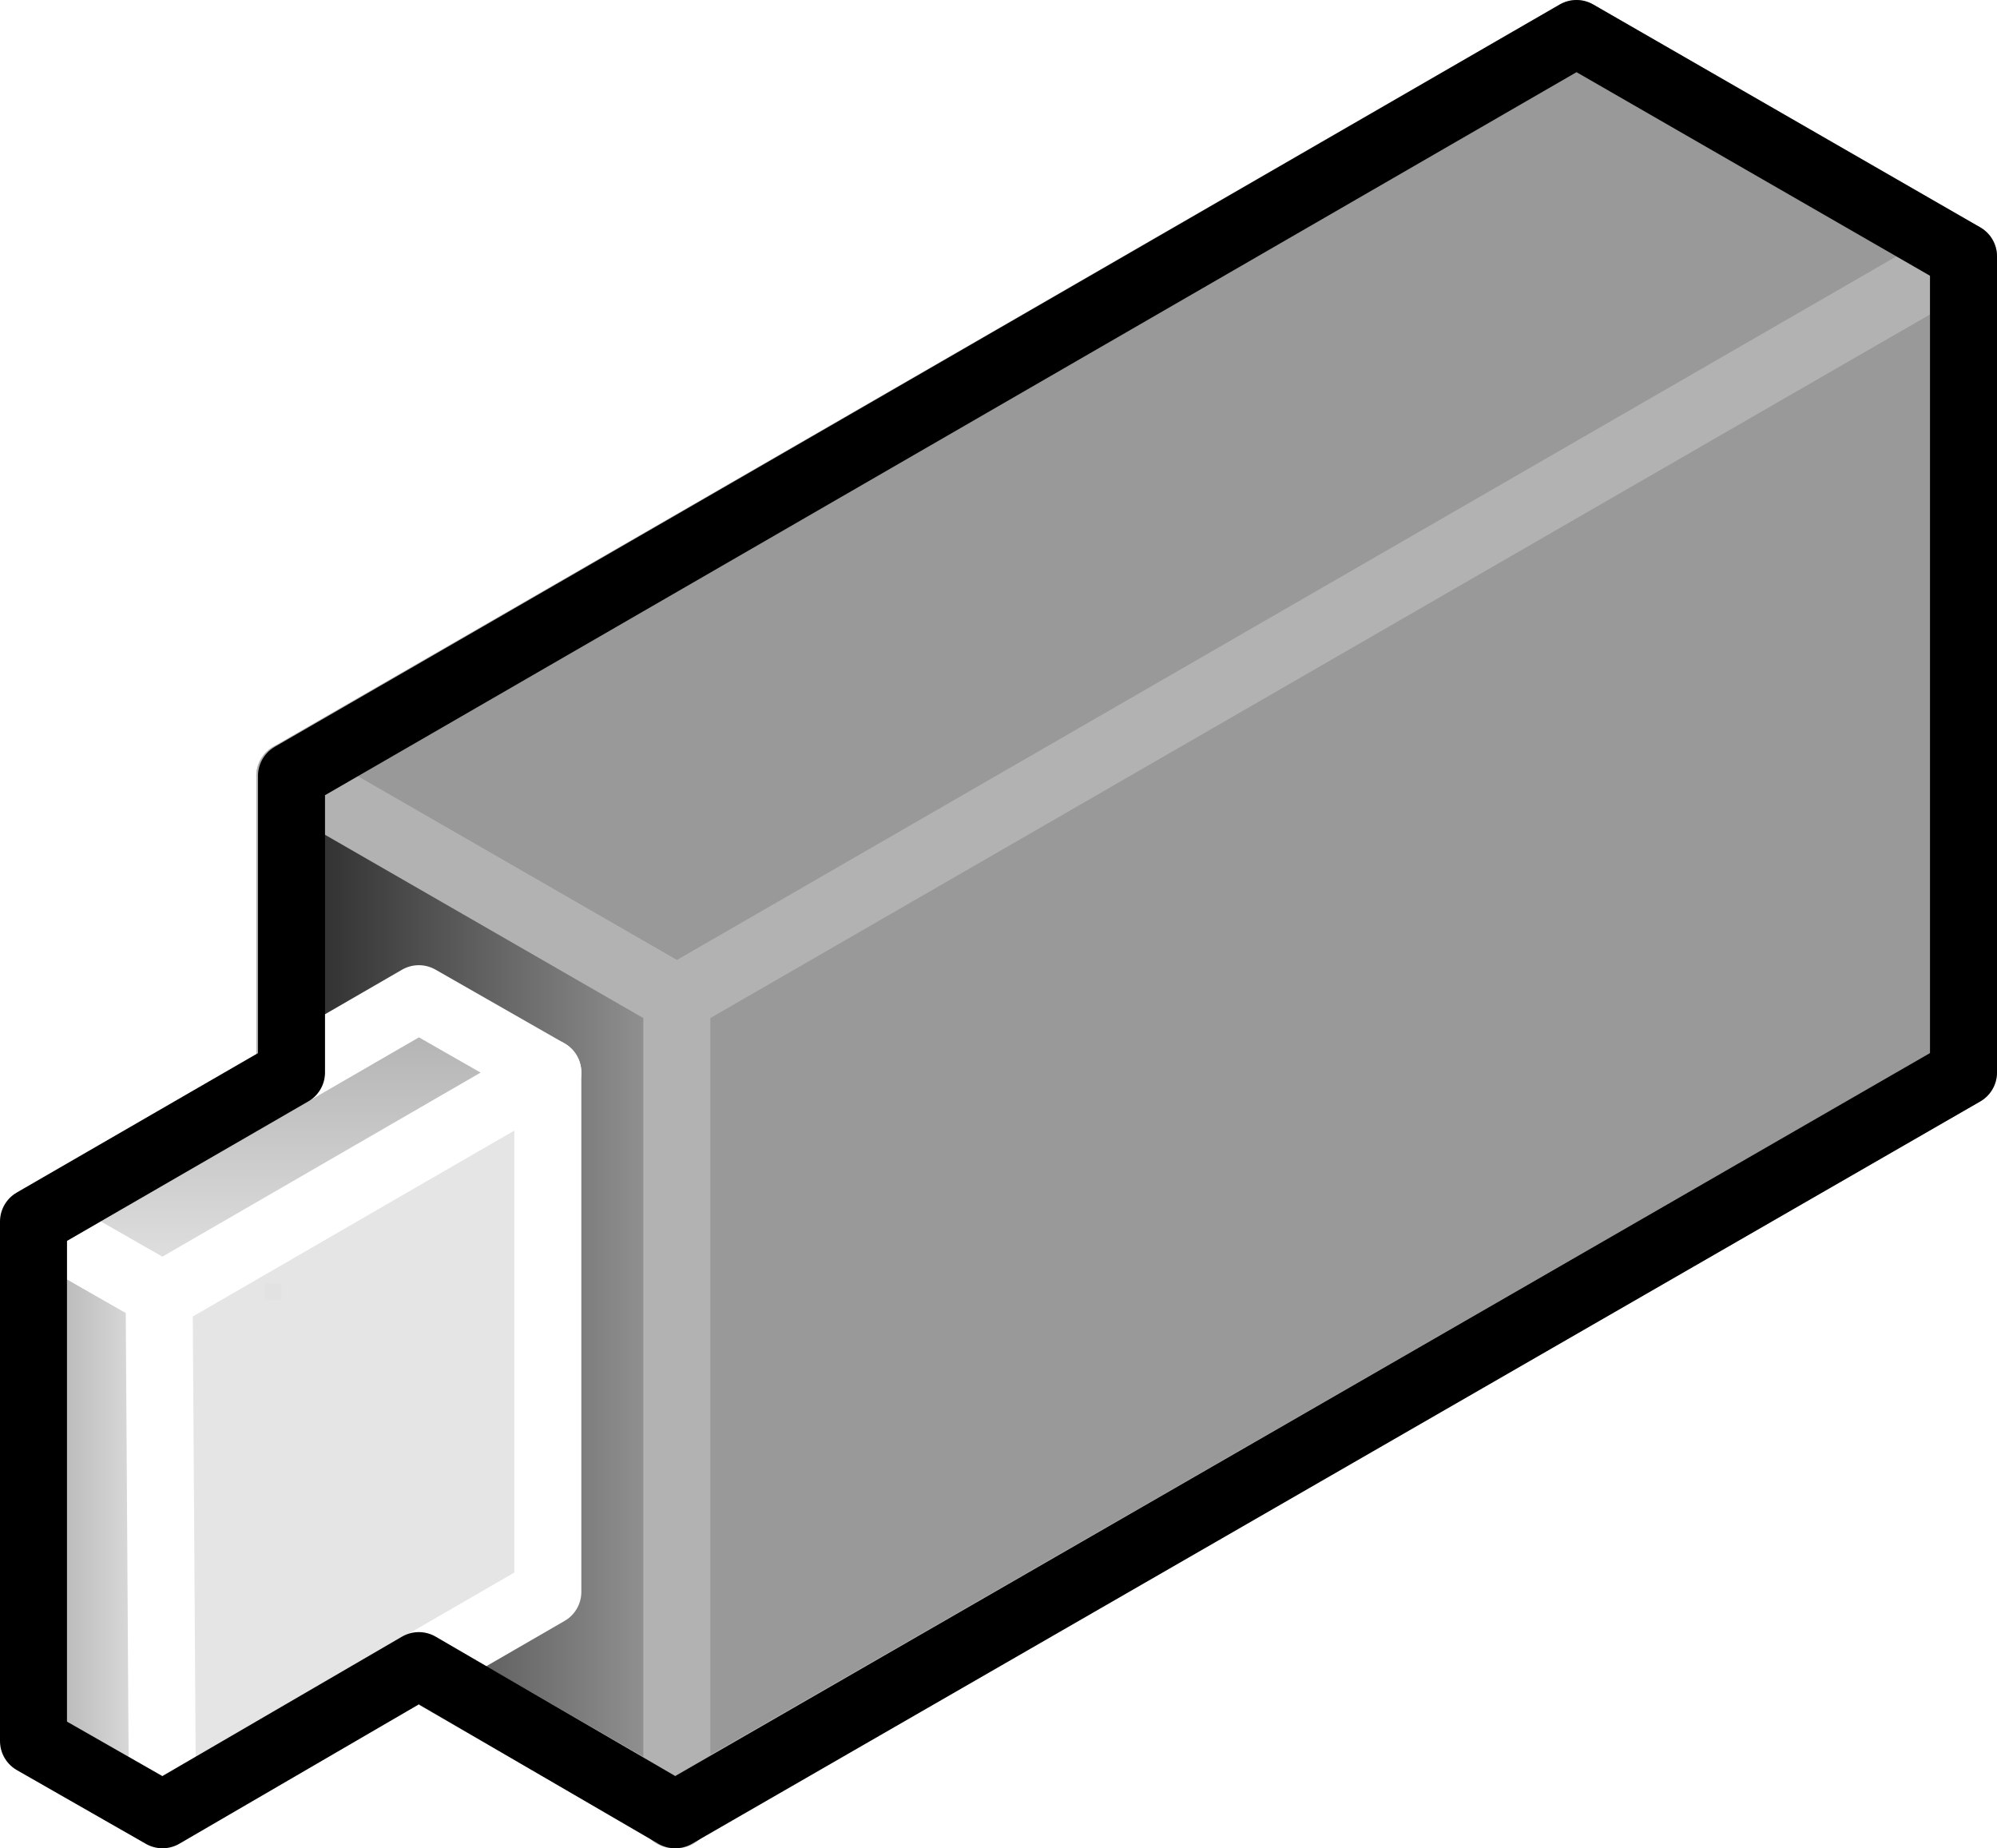 <?xml version="1.0" encoding="UTF-8"?>

<svg version="1.2" baseProfile="tiny" width="11.92mm" height="11.03mm" viewBox="8891 4778 1192 1103" preserveAspectRatio="xMidYMid" fill-rule="evenodd" stroke-width="28.222" stroke-linejoin="round" xmlns="http://www.w3.org/2000/svg" xmlns:xlink="http://www.w3.org/1999/xlink" xml:space="preserve">
 <g visibility="visible" id="Slide_1">
  <g id="DrawingGroup_1">
   <g>
    <path fill="rgb(51,51,51)" stroke="none" d="M 9977,5467 L 9635,5664 9292,5664 9291,5374 9977,4980 9977,5467 Z"/>
    <path fill="rgb(53,53,53)" stroke="none" d="M 9635,5664 L 9293,5861 9292,5664 9635,5664 Z M 9977,4980 L 10063,4931 10063,5418 9977,5467 9977,4980 Z M 9967,5473 L 9653,5654 9292,5654 9291,5374 9967,4986 9967,5473 Z"/>
    <path fill="rgb(55,55,55)" stroke="none" d="M 9653,5654 L 9293,5861 9292,5654 9653,5654 Z M 9967,4986 L 10063,4931 10063,5418 9967,5473 9967,4986 Z M 9957,5479 L 9670,5644 9292,5644 9291,5374 9957,4992 9957,5479 Z"/>
    <path fill="rgb(57,57,57)" stroke="none" d="M 9670,5644 L 9293,5861 9292,5644 9670,5644 Z M 9957,4992 L 10063,4931 10063,5418 9957,5479 9957,4992 Z M 9947,5485 L 9688,5634 9292,5634 9291,5374 9947,4998 9947,5485 Z"/>
    <path fill="rgb(59,59,59)" stroke="none" d="M 9688,5634 L 9293,5861 9292,5634 9688,5634 Z M 9947,4998 L 10063,4931 10063,5418 9947,5485 9947,4998 Z M 9937,5490 L 9705,5624 9292,5624 9291,5374 9937,5003 9937,5490 Z"/>
    <path fill="rgb(62,62,62)" stroke="none" d="M 9705,5624 L 9293,5861 9292,5624 9705,5624 Z M 9937,5003 L 10063,4931 10063,5418 9937,5490 9937,5003 Z M 9927,5496 L 9722,5614 9292,5614 9291,5374 9927,5009 9927,5496 Z"/>
    <path fill="rgb(64,64,64)" stroke="none" d="M 9722,5614 L 9293,5861 9292,5614 9722,5614 Z M 9927,5009 L 10063,4931 10063,5418 9927,5496 9927,5009 Z M 9917,5502 L 9740,5604 9292,5604 9291,5374 9917,5015 9917,5502 Z"/>
    <path fill="rgb(66,66,66)" stroke="none" d="M 9740,5604 L 9293,5861 9292,5604 9740,5604 Z M 9917,5015 L 10063,4931 10063,5418 9917,5502 9917,5015 Z M 9906,5508 L 9759,5593 9292,5593 9291,5374 9906,5021 9906,5508 Z"/>
    <path fill="rgb(68,68,68)" stroke="none" d="M 9759,5593 L 9293,5861 9292,5593 9759,5593 Z M 9906,5021 L 10063,4931 10063,5418 9906,5508 9906,5021 Z M 9896,5514 L 9776,5583 9292,5583 9291,5374 9896,5027 9896,5514 Z"/>
    <path fill="rgb(70,70,70)" stroke="none" d="M 9776,5583 L 9293,5861 9292,5583 9776,5583 Z M 9896,5027 L 10063,4931 10063,5418 9896,5514 9896,5027 Z M 9886,5520 L 9794,5573 9292,5573 9291,5374 9886,5033 9886,5520 Z"/>
    <path fill="rgb(73,73,73)" stroke="none" d="M 9794,5573 L 9293,5861 9292,5573 9794,5573 Z M 9886,5033 L 10063,4931 10063,5418 9886,5520 9886,5033 Z M 9876,5526 L 9811,5563 9292,5563 9291,5374 9876,5038 9876,5526 Z"/>
    <path fill="rgb(75,75,75)" stroke="none" d="M 9811,5563 L 9293,5861 9292,5563 9811,5563 Z M 9876,5038 L 10063,4931 10063,5418 9876,5526 9876,5038 Z M 9866,5531 L 9828,5553 9292,5553 9291,5374 9866,5044 9866,5531 Z"/>
    <path fill="rgb(77,77,77)" stroke="none" d="M 9828,5553 L 9293,5861 9292,5553 9828,5553 Z M 9866,5044 L 10063,4931 10063,5418 9866,5531 9866,5044 Z M 9856,5537 L 9846,5543 9292,5543 9291,5374 9856,5050 9856,5537 Z"/>
    <path fill="rgb(79,79,79)" stroke="none" d="M 9846,5543 L 9293,5861 9292,5543 9846,5543 Z M 9856,5050 L 10063,4931 10063,5418 9856,5537 9856,5050 Z M 9846,5533 L 9292,5533 9291,5374 9846,5056 9846,5533 Z"/>
    <path fill="rgb(82,82,82)" stroke="none" d="M 9846,5533 L 9846,5056 10063,4931 10063,5418 9293,5861 9292,5533 9846,5533 Z M 9835,5522 L 9292,5522 9291,5374 9835,5062 9835,5522 Z"/>
    <path fill="rgb(84,84,84)" stroke="none" d="M 9835,5522 L 9835,5062 10063,4931 10063,5418 9293,5861 9292,5522 9835,5522 Z M 9825,5512 L 9292,5512 9291,5374 9825,5068 9825,5512 Z"/>
    <path fill="rgb(86,86,86)" stroke="none" d="M 9825,5512 L 9825,5068 10063,4931 10063,5418 9293,5861 9292,5512 9825,5512 Z M 9815,5502 L 9292,5502 9291,5374 9815,5073 9815,5502 Z"/>
    <path fill="rgb(88,88,88)" stroke="none" d="M 9815,5502 L 9815,5073 10063,4931 10063,5418 9293,5861 9292,5502 9815,5502 Z M 9805,5492 L 9291,5492 9291,5374 9805,5079 9805,5492 Z"/>
    <path fill="rgb(90,90,90)" stroke="none" d="M 9805,5492 L 9805,5079 10063,4931 10063,5418 9293,5861 9291,5492 9805,5492 Z M 9795,5482 L 9291,5482 9291,5374 9795,5085 9795,5482 Z"/>
    <path fill="rgb(93,93,93)" stroke="none" d="M 9795,5482 L 9795,5085 10063,4931 10063,5418 9293,5861 9291,5482 9795,5482 Z M 9785,5472 L 9291,5472 9291,5374 9785,5091 9785,5472 Z"/>
    <path fill="rgb(95,95,95)" stroke="none" d="M 9785,5472 L 9785,5091 10063,4931 10063,5418 9293,5861 9291,5472 9785,5472 Z M 9775,5462 L 9291,5462 9291,5374 9775,5096 9775,5462 Z"/>
    <path fill="rgb(97,97,97)" stroke="none" d="M 9775,5462 L 9775,5096 10063,4931 10063,5418 9293,5861 9291,5462 9775,5462 Z M 9764,5451 L 9291,5451 9291,5374 9764,5103 9764,5451 Z"/>
    <path fill="rgb(99,99,99)" stroke="none" d="M 9764,5451 L 9764,5103 10063,4931 10063,5418 9293,5861 9291,5451 9764,5451 Z M 9754,5441 L 9291,5441 9291,5374 9754,5108 9754,5441 Z"/>
    <path fill="rgb(102,102,102)" stroke="none" d="M 9754,5441 L 9754,5108 10063,4931 10063,5418 9293,5861 9291,5441 9754,5441 Z M 9744,5431 L 9299,5431 9299,5369 9744,5114 9744,5431 Z"/>
    <path fill="rgb(104,104,104)" stroke="none" d="M 9299,5431 L 9744,5431 9744,5114 10063,4931 10063,5418 9293,5861 9291,5374 9299,5369 9299,5431 Z M 9734,5421 L 9309,5421 9309,5364 9734,5120 9734,5421 Z"/>
    <path fill="rgb(106,106,106)" stroke="none" d="M 9309,5421 L 9734,5421 9734,5120 10063,4931 10063,5418 9293,5861 9291,5374 9309,5364 9309,5421 Z M 9724,5411 L 9319,5411 9319,5358 9724,5126 9724,5411 Z"/>
    <path fill="rgb(108,108,108)" stroke="none" d="M 9319,5411 L 9724,5411 9724,5126 10063,4931 10063,5418 9293,5861 9291,5374 9319,5358 9319,5411 Z M 9714,5401 L 9329,5401 9329,5352 9714,5131 9714,5401 Z"/>
    <path fill="rgb(110,110,110)" stroke="none" d="M 9329,5401 L 9714,5401 9714,5131 10063,4931 10063,5418 9293,5861 9291,5374 9329,5352 9329,5401 Z M 9704,5391 L 9339,5391 9339,5346 9704,5137 9704,5391 Z"/>
    <path fill="rgb(113,113,113)" stroke="none" d="M 9339,5391 L 9704,5391 9704,5137 10063,4931 10063,5418 9293,5861 9291,5374 9339,5346 9339,5391 Z M 9693,5380 L 9350,5380 9350,5340 9693,5143 9693,5380 Z"/>
    <path fill="rgb(115,115,115)" stroke="none" d="M 9350,5380 L 9693,5380 9693,5143 10063,4931 10063,5418 9293,5861 9291,5374 9350,5340 9350,5380 Z M 9683,5370 L 9360,5370 9360,5334 9683,5149 9683,5370 Z"/>
    <path fill="rgb(117,117,117)" stroke="none" d="M 9360,5370 L 9683,5370 9683,5149 10063,4931 10063,5418 9293,5861 9291,5374 9360,5334 9360,5370 Z M 9673,5360 L 9370,5360 9370,5329 9673,5155 9673,5360 Z"/>
    <path fill="rgb(119,119,119)" stroke="none" d="M 9370,5360 L 9673,5360 9673,5155 10063,4931 10063,5418 9293,5861 9291,5374 9370,5329 9370,5360 Z M 9663,5350 L 9380,5350 9380,5323 9663,5161 9663,5350 Z"/>
    <path fill="rgb(121,121,121)" stroke="none" d="M 9380,5350 L 9663,5350 9663,5161 10063,4931 10063,5418 9293,5861 9291,5374 9380,5323 9380,5350 Z M 9653,5340 L 9390,5340 9390,5317 9653,5166 9653,5340 Z"/>
    <path fill="rgb(124,124,124)" stroke="none" d="M 9390,5340 L 9653,5340 9653,5166 10063,4931 10063,5418 9293,5861 9291,5374 9390,5317 9390,5340 Z M 9643,5330 L 9400,5330 9400,5311 9643,5172 9643,5330 Z"/>
    <path fill="rgb(126,126,126)" stroke="none" d="M 9400,5330 L 9643,5330 9643,5172 10063,4931 10063,5418 9293,5861 9291,5374 9400,5311 9400,5330 Z M 9633,5320 L 9410,5320 9410,5306 9633,5178 9633,5320 Z"/>
    <path fill="rgb(128,128,128)" stroke="none" d="M 9410,5320 L 9633,5320 9633,5178 10063,4931 10063,5418 9293,5861 9291,5374 9410,5306 9410,5320 Z M 9622,5309 L 9421,5309 9421,5299 9622,5184 9622,5309 Z"/>
    <path fill="rgb(130,130,130)" stroke="none" d="M 9421,5309 L 9622,5309 9622,5184 10063,4931 10063,5418 9293,5861 9291,5374 9421,5299 9421,5309 Z M 9612,5299 L 9431,5299 9431,5294 9612,5190 9612,5299 Z"/>
    <path fill="rgb(133,133,133)" stroke="none" d="M 9431,5299 L 9612,5299 9612,5190 10063,4931 10063,5418 9293,5861 9291,5374 9431,5294 9431,5299 Z M 9602,5289 L 9441,5289 9441,5288 9602,5196 9602,5289 Z"/>
    <path fill="rgb(135,135,135)" stroke="none" d="M 9441,5289 L 9602,5289 9602,5196 10063,4931 10063,5418 9293,5861 9291,5374 9441,5288 9441,5289 Z M 9592,5279 L 9457,5279 9592,5201 9592,5279 Z"/>
    <path fill="rgb(137,137,137)" stroke="none" d="M 9592,5279 L 9592,5201 10063,4931 10063,5418 9293,5861 9291,5374 9457,5279 9592,5279 Z M 9582,5269 L 9474,5269 9582,5207 9582,5269 Z"/>
    <path fill="rgb(139,139,139)" stroke="none" d="M 9582,5269 L 9582,5207 10063,4931 10063,5418 9293,5861 9291,5374 9474,5269 9582,5269 Z M 9572,5259 L 9491,5259 9572,5213 9572,5259 Z"/>
    <path fill="rgb(141,141,141)" stroke="none" d="M 9572,5259 L 9572,5213 10063,4931 10063,5418 9293,5861 9291,5374 9491,5259 9572,5259 Z M 9562,5249 L 9509,5249 9562,5218 9562,5249 Z"/>
    <path fill="rgb(144,144,144)" stroke="none" d="M 9562,5249 L 9562,5218 10063,4931 10063,5418 9293,5861 9291,5374 9509,5249 9562,5249 Z M 9551,5238 L 9528,5238 9551,5225 9551,5238 Z"/>
    <path fill="rgb(146,146,146)" stroke="none" d="M 9551,5238 L 9551,5225 10063,4931 10063,5418 9293,5861 9291,5374 9528,5238 9551,5238 Z"/>
    <path fill="rgb(148,148,148)" stroke="none" d="M 9293,5861 L 9291,5374 10063,4931 10063,5418 9293,5861 Z"/>
    <path fill="rgb(153,153,153)" stroke="none" d="M 9293,5861 L 9291,5374 10063,4931 10063,5418 9293,5861 Z"/>
    <path fill="none" stroke="rgb(178,178,178)" id="Drawing_1_0" stroke-width="40" stroke-linejoin="round" d="M 9293,5861 L 9291,5374 10063,4931 10063,5418 9293,5861 Z"/>
   </g>
   <g>
    <path fill="rgb(51,51,51)" stroke="none" d="M 9852,5053 L 9295,5374 9064,5241 9832,4798 9852,4810 9852,5053 Z"/>
    <path fill="rgb(53,53,53)" stroke="none" d="M 9852,4810 L 10063,4931 9852,5053 9852,4810 Z M 9842,5058 L 9295,5374 9064,5241 9832,4798 9842,4804 9842,5058 Z"/>
    <path fill="rgb(55,55,55)" stroke="none" d="M 9842,4804 L 10063,4931 9842,5058 9842,4804 Z M 9832,5064 L 9295,5374 9064,5241 9832,4798 9832,5064 Z"/>
    <path fill="rgb(57,57,57)" stroke="none" d="M 9832,4798 L 10063,4931 9832,5064 9832,4798 Z M 9822,5070 L 9295,5374 9064,5241 9822,4804 9822,5070 Z"/>
    <path fill="rgb(59,59,59)" stroke="none" d="M 9822,4804 L 9832,4798 10063,4931 9822,5070 9822,4804 Z M 9812,5076 L 9295,5374 9064,5241 9812,4810 9812,5076 Z"/>
    <path fill="rgb(61,61,61)" stroke="none" d="M 9812,4810 L 9832,4798 10063,4931 9812,5076 9812,4810 Z M 9802,5082 L 9295,5374 9064,5241 9802,4815 9802,5082 Z"/>
    <path fill="rgb(63,63,63)" stroke="none" d="M 9802,4815 L 9832,4798 10063,4931 9802,5082 9802,4815 Z M 9792,5087 L 9295,5374 9064,5241 9792,4821 9792,5087 Z"/>
    <path fill="rgb(65,65,65)" stroke="none" d="M 9792,4821 L 9832,4798 10063,4931 9792,5087 9792,4821 Z M 9782,5093 L 9295,5374 9064,5241 9782,4827 9782,5093 Z"/>
    <path fill="rgb(67,67,67)" stroke="none" d="M 9782,4827 L 9832,4798 10063,4931 9782,5093 9782,4827 Z M 9772,5099 L 9295,5374 9064,5241 9772,4833 9772,5099 Z"/>
    <path fill="rgb(69,69,69)" stroke="none" d="M 9772,4833 L 9832,4798 10063,4931 9772,5099 9772,4833 Z M 9762,5105 L 9304,5369 9286,5369 9064,5241 9762,4838 9762,5105 Z"/>
    <path fill="rgb(71,71,71)" stroke="none" d="M 9304,5369 L 9295,5374 9286,5369 9304,5369 Z M 9762,4838 L 9832,4798 10063,4931 9762,5105 9762,4838 Z M 9752,5110 L 9321,5359 9269,5359 9064,5241 9752,4844 9752,5110 Z"/>
    <path fill="rgb(73,73,73)" stroke="none" d="M 9321,5359 L 9295,5374 9269,5359 9321,5359 Z M 9752,4844 L 9832,4798 10063,4931 9752,5110 9752,4844 Z M 9742,5116 L 9338,5349 9252,5349 9064,5241 9742,4850 9742,5116 Z"/>
    <path fill="rgb(75,75,75)" stroke="none" d="M 9338,5349 L 9295,5374 9252,5349 9338,5349 Z M 9742,4850 L 9832,4798 10063,4931 9742,5116 9742,4850 Z M 9732,5122 L 9356,5339 9234,5339 9064,5241 9732,4856 9732,5122 Z"/>
    <path fill="rgb(77,77,77)" stroke="none" d="M 9356,5339 L 9295,5374 9234,5339 9356,5339 Z M 9732,4856 L 9832,4798 10063,4931 9732,5122 9732,4856 Z M 9722,5128 L 9373,5329 9217,5329 9064,5241 9722,4861 9722,5128 Z"/>
    <path fill="rgb(79,79,79)" stroke="none" d="M 9373,5329 L 9295,5374 9217,5329 9373,5329 Z M 9722,4861 L 9832,4798 10063,4931 9722,5128 9722,4861 Z M 9712,5133 L 9390,5319 9199,5319 9064,5241 9712,4867 9712,5133 Z"/>
    <path fill="rgb(81,81,81)" stroke="none" d="M 9390,5319 L 9295,5374 9199,5319 9390,5319 Z M 9712,4867 L 9832,4798 10063,4931 9712,5133 9712,4867 Z M 9702,5139 L 9408,5309 9182,5309 9064,5241 9702,4873 9702,5139 Z"/>
    <path fill="rgb(83,83,83)" stroke="none" d="M 9408,5309 L 9295,5374 9182,5309 9408,5309 Z M 9702,4873 L 9832,4798 10063,4931 9702,5139 9702,4873 Z M 9692,5145 L 9425,5299 9165,5299 9064,5241 9692,4879 9692,5145 Z"/>
    <path fill="rgb(85,85,85)" stroke="none" d="M 9425,5299 L 9295,5374 9165,5299 9425,5299 Z M 9692,4879 L 9832,4798 10063,4931 9692,5145 9692,4879 Z M 9682,5151 L 9442,5289 9147,5289 9064,5241 9682,4885 9682,5151 Z"/>
    <path fill="rgb(87,87,87)" stroke="none" d="M 9442,5289 L 9295,5374 9147,5289 9442,5289 Z M 9682,4885 L 9832,4798 10063,4931 9682,5151 9682,4885 Z M 9672,5157 L 9460,5279 9130,5279 9064,5241 9672,4890 9672,5157 Z"/>
    <path fill="rgb(89,89,89)" stroke="none" d="M 9460,5279 L 9295,5374 9130,5279 9460,5279 Z M 9672,4890 L 9832,4798 10063,4931 9672,5157 9672,4890 Z M 9662,5162 L 9477,5269 9113,5269 9064,5241 9662,4896 9662,5162 Z"/>
    <path fill="rgb(91,91,91)" stroke="none" d="M 9477,5269 L 9295,5374 9113,5269 9477,5269 Z M 9662,4896 L 9832,4798 10063,4931 9662,5162 9662,4896 Z M 9652,5168 L 9494,5259 9095,5259 9072,5246 9072,5236 9652,4902 9652,5168 Z"/>
    <path fill="rgb(93,93,93)" stroke="none" d="M 9072,5246 L 9064,5241 9072,5236 9072,5246 Z M 9494,5259 L 9295,5374 9095,5259 9494,5259 Z M 9652,4902 L 9832,4798 10063,4931 9652,5168 9652,4902 Z M 9642,5174 L 9512,5249 9082,5249 9082,5231 9642,4908 9642,5174 Z"/>
    <path fill="rgb(95,95,95)" stroke="none" d="M 9082,5249 L 9512,5249 9295,5374 9064,5241 9082,5231 9082,5249 Z M 9642,4908 L 9832,4798 10063,4931 9642,5174 9642,4908 Z M 9632,5180 L 9529,5239 9092,5239 9092,5225 9632,4913 9632,5180 Z"/>
    <path fill="rgb(97,97,97)" stroke="none" d="M 9092,5239 L 9529,5239 9295,5374 9064,5241 9092,5225 9092,5239 Z M 9632,4913 L 9832,4798 10063,4931 9632,5180 9632,4913 Z M 9622,5185 L 9546,5229 9102,5229 9102,5219 9622,4919 9622,5185 Z"/>
    <path fill="rgb(99,99,99)" stroke="none" d="M 9102,5229 L 9546,5229 9295,5374 9064,5241 9102,5219 9102,5229 Z M 9622,4919 L 9832,4798 10063,4931 9622,5185 9622,4919 Z M 9612,5191 L 9564,5219 9112,5219 9112,5213 9612,4925 9612,5191 Z"/>
    <path fill="rgb(102,102,102)" stroke="none" d="M 9112,5219 L 9564,5219 9295,5374 9064,5241 9112,5213 9112,5219 Z M 9612,4925 L 9832,4798 10063,4931 9612,5191 9612,4925 Z M 9602,5197 L 9581,5209 9122,5209 9122,5208 9602,4931 9602,5197 Z"/>
    <path fill="rgb(104,104,104)" stroke="none" d="M 9122,5209 L 9581,5209 9295,5374 9064,5241 9122,5208 9122,5209 Z M 9602,4931 L 9832,4798 10063,4931 9602,5197 9602,4931 Z M 9592,5199 L 9137,5199 9592,4936 9592,5199 Z"/>
    <path fill="rgb(106,106,106)" stroke="none" d="M 9592,5199 L 9592,4936 9832,4798 10063,4931 9295,5374 9064,5241 9137,5199 9592,5199 Z M 9582,5189 L 9154,5189 9582,4942 9582,5189 Z"/>
    <path fill="rgb(108,108,108)" stroke="none" d="M 9582,5189 L 9582,4942 9832,4798 10063,4931 9295,5374 9064,5241 9154,5189 9582,5189 Z M 9572,5179 L 9171,5179 9572,4948 9572,5179 Z"/>
    <path fill="rgb(110,110,110)" stroke="none" d="M 9572,5179 L 9572,4948 9832,4798 10063,4931 9295,5374 9064,5241 9171,5179 9572,5179 Z M 9562,5169 L 9189,5169 9562,4954 9562,5169 Z"/>
    <path fill="rgb(112,112,112)" stroke="none" d="M 9562,5169 L 9562,4954 9832,4798 10063,4931 9295,5374 9064,5241 9189,5169 9562,5169 Z M 9552,5159 L 9206,5159 9552,4960 9552,5159 Z"/>
    <path fill="rgb(114,114,114)" stroke="none" d="M 9552,5159 L 9552,4960 9832,4798 10063,4931 9295,5374 9064,5241 9206,5159 9552,5159 Z M 9542,5149 L 9223,5149 9542,4965 9542,5149 Z"/>
    <path fill="rgb(116,116,116)" stroke="none" d="M 9542,5149 L 9542,4965 9832,4798 10063,4931 9295,5374 9064,5241 9223,5149 9542,5149 Z M 9532,5139 L 9241,5139 9532,4971 9532,5139 Z"/>
    <path fill="rgb(118,118,118)" stroke="none" d="M 9532,5139 L 9532,4971 9832,4798 10063,4931 9295,5374 9064,5241 9241,5139 9532,5139 Z M 9522,5129 L 9258,5129 9522,4977 9522,5129 Z"/>
    <path fill="rgb(120,120,120)" stroke="none" d="M 9522,5129 L 9522,4977 9832,4798 10063,4931 9295,5374 9064,5241 9258,5129 9522,5129 Z M 9512,5119 L 9276,5119 9512,4983 9512,5119 Z"/>
    <path fill="rgb(122,122,122)" stroke="none" d="M 9512,5119 L 9512,4983 9832,4798 10063,4931 9295,5374 9064,5241 9276,5119 9512,5119 Z M 9502,5109 L 9293,5109 9502,4988 9502,5109 Z"/>
    <path fill="rgb(124,124,124)" stroke="none" d="M 9502,5109 L 9502,4988 9832,4798 10063,4931 9295,5374 9064,5241 9293,5109 9502,5109 Z M 9492,5099 L 9310,5099 9492,4994 9492,5099 Z"/>
    <path fill="rgb(126,126,126)" stroke="none" d="M 9492,5099 L 9492,4994 9832,4798 10063,4931 9295,5374 9064,5241 9310,5099 9492,5099 Z M 9482,5089 L 9328,5089 9482,5000 9482,5089 Z"/>
    <path fill="rgb(128,128,128)" stroke="none" d="M 9482,5089 L 9482,5000 9832,4798 10063,4931 9295,5374 9064,5241 9328,5089 9482,5089 Z M 9472,5079 L 9345,5079 9472,5006 9472,5079 Z"/>
    <path fill="rgb(130,130,130)" stroke="none" d="M 9472,5079 L 9472,5006 9832,4798 10063,4931 9295,5374 9064,5241 9345,5079 9472,5079 Z M 9462,5069 L 9362,5069 9462,5011 9462,5069 Z"/>
    <path fill="rgb(132,132,132)" stroke="none" d="M 9462,5069 L 9462,5011 9832,4798 10063,4931 9295,5374 9064,5241 9362,5069 9462,5069 Z M 9452,5059 L 9380,5059 9452,5017 9452,5059 Z"/>
    <path fill="rgb(134,134,134)" stroke="none" d="M 9452,5059 L 9452,5017 9832,4798 10063,4931 9295,5374 9064,5241 9380,5059 9452,5059 Z M 9442,5049 L 9397,5049 9442,5023 9442,5049 Z"/>
    <path fill="rgb(136,136,136)" stroke="none" d="M 9442,5049 L 9442,5023 9832,4798 10063,4931 9295,5374 9064,5241 9397,5049 9442,5049 Z M 9432,5039 L 9414,5039 9432,5029 9432,5039 Z"/>
    <path fill="rgb(138,138,138)" stroke="none" d="M 9432,5039 L 9432,5029 9832,4798 10063,4931 9295,5374 9064,5241 9414,5039 9432,5039 Z"/>
    <path fill="rgb(140,140,140)" stroke="none" d="M 9295,5374 L 9064,5241 9832,4798 10063,4931 9295,5374 Z"/>
    <path fill="rgb(142,142,142)" stroke="none" d="M 9295,5374 L 9064,5241 9832,4798 10063,4931 9295,5374 Z"/>
    <path fill="rgb(144,144,144)" stroke="none" d="M 9295,5374 L 9064,5241 9832,4798 10063,4931 9295,5374 Z"/>
    <path fill="rgb(146,146,146)" stroke="none" d="M 9295,5374 L 9064,5241 9832,4798 10063,4931 9295,5374 Z"/>
    <path fill="rgb(148,148,148)" stroke="none" d="M 9295,5374 L 9064,5241 9832,4798 10063,4931 9295,5374 Z"/>
    <path fill="rgb(153,153,153)" stroke="none" d="M 9295,5374 L 9064,5241 9832,4798 10063,4931 9295,5374 Z"/>
    <path fill="none" stroke="rgb(178,178,178)" id="Drawing_2_0" stroke-width="40" stroke-linejoin="round" d="M 9295,5374 L 9064,5241 9832,4798 10063,4931 9295,5374 Z"/>
   </g>
   <g>
    <defs>
     <linearGradient id="Gradient_318" gradientUnits="userSpaceOnUse" x1="9062" y1="5551" x2="9295" y2="5551">
      <stop offset="0.1" stop-color="rgb(51,51,51)"/>
      <stop offset="1" stop-color="rgb(153,153,153)"/>
     </linearGradient>
    </defs>
    <path fill="url(#Gradient_318)" stroke="rgb(178,178,178)" id="Drawing_3_0" stroke-width="40" stroke-linejoin="round" d="M 9064,5728 L 9064,5241 9295,5374 9295,5861 9064,5728 Z"/>
   </g>
   <g>
    <defs>
     <linearGradient id="Gradient_319" gradientUnits="userSpaceOnUse" x1="8910" y1="5684" x2="8987" y2="5684">
      <stop offset="0.1" stop-color="rgb(179,179,179)"/>
      <stop offset="1" stop-color="rgb(229,229,229)"/>
     </linearGradient>
    </defs>
    <path fill="url(#Gradient_319)" stroke="rgb(255,255,255)" id="Drawing_4_0" stroke-width="40" stroke-linejoin="round" d="M 8911,5817 L 8911,5507 8988,5551 8988,5861 8911,5817 Z"/>
   </g>
   <g>
    <path fill="rgb(179,179,179)" stroke="none" d="M 8987,5766 L 8986,5551 9218,5418 9218,5728 9152,5766 8987,5766 Z"/>
    <path fill="rgb(180,180,180)" stroke="none" d="M 9152,5766 L 8988,5861 8987,5766 9152,5766 Z M 8987,5761 L 8986,5551 9218,5418 9218,5728 9161,5761 8987,5761 Z"/>
    <path fill="rgb(181,181,181)" stroke="none" d="M 9161,5761 L 8988,5861 8987,5761 9161,5761 Z M 8987,5756 L 8986,5551 9218,5418 9218,5728 9170,5756 8987,5756 Z"/>
    <path fill="rgb(182,182,182)" stroke="none" d="M 9170,5756 L 8988,5861 8987,5756 9170,5756 Z M 8987,5751 L 8986,5551 9218,5418 9218,5728 9178,5751 8987,5751 Z"/>
    <path fill="rgb(183,183,183)" stroke="none" d="M 9178,5751 L 8988,5861 8987,5751 9178,5751 Z M 8987,5746 L 8986,5551 9218,5418 9218,5728 9187,5746 8987,5746 Z"/>
    <path fill="rgb(184,184,184)" stroke="none" d="M 9187,5746 L 8988,5861 8987,5746 9187,5746 Z M 8987,5741 L 8986,5551 9218,5418 9218,5728 9196,5741 8987,5741 Z"/>
    <path fill="rgb(185,185,185)" stroke="none" d="M 9196,5741 L 8988,5861 8987,5741 9196,5741 Z M 8987,5736 L 8986,5551 9218,5418 9218,5728 9204,5736 8987,5736 Z"/>
    <path fill="rgb(186,186,186)" stroke="none" d="M 9204,5736 L 8988,5861 8987,5736 9204,5736 Z M 8987,5731 L 8986,5551 9218,5418 9218,5728 9213,5731 8987,5731 Z"/>
    <path fill="rgb(188,188,188)" stroke="none" d="M 9213,5731 L 8988,5861 8987,5731 9213,5731 Z M 8987,5726 L 8986,5551 9218,5418 9218,5726 8987,5726 Z"/>
    <path fill="rgb(189,189,189)" stroke="none" d="M 9218,5726 L 9218,5728 8988,5861 8987,5726 9218,5726 Z M 8987,5721 L 8986,5551 9218,5418 9218,5721 8987,5721 Z"/>
    <path fill="rgb(190,190,190)" stroke="none" d="M 9218,5721 L 9218,5728 8988,5861 8987,5721 9218,5721 Z M 8987,5716 L 8986,5551 9218,5418 9218,5716 8987,5716 Z"/>
    <path fill="rgb(191,191,191)" stroke="none" d="M 9218,5716 L 9218,5728 8988,5861 8987,5716 9218,5716 Z M 9216,5711 L 8987,5711 8986,5551 9216,5419 9216,5711 Z"/>
    <path fill="rgb(192,192,192)" stroke="none" d="M 9216,5711 L 9216,5419 9218,5418 9218,5728 8988,5861 8987,5711 9216,5711 Z M 9211,5706 L 8987,5706 8986,5551 9211,5422 9211,5706 Z"/>
    <path fill="rgb(193,193,193)" stroke="none" d="M 9211,5706 L 9211,5422 9218,5418 9218,5728 8988,5861 8987,5706 9211,5706 Z M 9206,5701 L 8987,5701 8986,5551 9206,5425 9206,5701 Z"/>
    <path fill="rgb(194,194,194)" stroke="none" d="M 9206,5701 L 9206,5425 9218,5418 9218,5728 8988,5861 8987,5701 9206,5701 Z M 9200,5695 L 8987,5695 8986,5551 9200,5428 9200,5695 Z"/>
    <path fill="rgb(196,196,196)" stroke="none" d="M 9200,5695 L 9200,5428 9218,5418 9218,5728 8988,5861 8987,5695 9200,5695 Z M 9195,5690 L 8987,5690 8986,5551 9195,5431 9195,5690 Z"/>
    <path fill="rgb(197,197,197)" stroke="none" d="M 9195,5690 L 9195,5431 9218,5418 9218,5728 8988,5861 8987,5690 9195,5690 Z M 9190,5685 L 8987,5685 8986,5551 9190,5434 9190,5685 Z"/>
    <path fill="rgb(198,198,198)" stroke="none" d="M 9190,5685 L 9190,5434 9218,5418 9218,5728 8988,5861 8987,5685 9190,5685 Z M 9185,5680 L 8987,5680 8986,5551 9185,5437 9185,5680 Z"/>
    <path fill="rgb(199,199,199)" stroke="none" d="M 9185,5680 L 9185,5437 9218,5418 9218,5728 8988,5861 8987,5680 9185,5680 Z M 9180,5675 L 8987,5675 8986,5551 9180,5440 9180,5675 Z"/>
    <path fill="rgb(200,200,200)" stroke="none" d="M 9180,5675 L 9180,5440 9218,5418 9218,5728 8988,5861 8987,5675 9180,5675 Z M 9175,5670 L 8987,5670 8986,5551 9175,5443 9175,5670 Z"/>
    <path fill="rgb(201,201,201)" stroke="none" d="M 9175,5670 L 9175,5443 9218,5418 9218,5728 8988,5861 8987,5670 9175,5670 Z M 9170,5665 L 8987,5665 8986,5551 9170,5446 9170,5665 Z"/>
    <path fill="rgb(202,202,202)" stroke="none" d="M 9170,5665 L 9170,5446 9218,5418 9218,5728 8988,5861 8987,5665 9170,5665 Z M 9165,5660 L 8987,5660 8986,5551 9165,5448 9165,5660 Z"/>
    <path fill="rgb(204,204,204)" stroke="none" d="M 9165,5660 L 9165,5448 9218,5418 9218,5728 8988,5861 8987,5660 9165,5660 Z M 9160,5655 L 8987,5655 8986,5551 9160,5451 9160,5655 Z"/>
    <path fill="rgb(205,205,205)" stroke="none" d="M 9160,5655 L 9160,5451 9218,5418 9218,5728 8988,5861 8987,5655 9160,5655 Z M 9155,5650 L 8987,5650 8986,5551 9155,5454 9155,5650 Z"/>
    <path fill="rgb(206,206,206)" stroke="none" d="M 9155,5650 L 9155,5454 9218,5418 9218,5728 8988,5861 8987,5650 9155,5650 Z M 9150,5645 L 8987,5645 8986,5551 9150,5457 9150,5645 Z"/>
    <path fill="rgb(207,207,207)" stroke="none" d="M 9150,5645 L 9150,5457 9218,5418 9218,5728 8988,5861 8987,5645 9150,5645 Z M 9145,5640 L 8987,5640 8986,5551 9145,5460 9145,5640 Z"/>
    <path fill="rgb(208,208,208)" stroke="none" d="M 9145,5640 L 9145,5460 9218,5418 9218,5728 8988,5861 8987,5640 9145,5640 Z M 9140,5463 L 9140,5635 8987,5635 8986,5551 9140,5463 9140,5463 Z"/>
    <path fill="rgb(209,209,209)" stroke="none" d="M 9140,5635 L 9140,5463 9140,5463 9218,5418 9218,5728 8988,5861 8987,5635 9140,5635 Z M 9135,5468 L 9135,5630 8987,5630 8986,5551 9131,5468 9135,5468 Z"/>
    <path fill="rgb(210,210,210)" stroke="none" d="M 9135,5630 L 9135,5468 9131,5468 9218,5418 9218,5728 8988,5861 8987,5630 9135,5630 Z M 9130,5473 L 9130,5625 8986,5625 8986,5551 9122,5473 9130,5473 Z"/>
    <path fill="rgb(211,211,211)" stroke="none" d="M 9130,5625 L 9130,5473 9122,5473 9218,5418 9218,5728 8988,5861 8986,5625 9130,5625 Z M 9124,5479 L 9124,5619 8986,5619 8986,5551 9112,5479 9124,5479 Z"/>
    <path fill="rgb(213,213,213)" stroke="none" d="M 9124,5619 L 9124,5479 9112,5479 9218,5418 9218,5728 8988,5861 8986,5619 9124,5619 Z M 9119,5484 L 9119,5614 8989,5614 8989,5549 9103,5484 9119,5484 Z"/>
    <path fill="rgb(214,214,214)" stroke="none" d="M 8989,5614 L 9119,5614 9119,5484 9103,5484 9218,5418 9218,5728 8988,5861 8986,5551 8989,5549 8989,5614 Z M 9114,5489 L 9114,5609 8994,5609 8994,5546 9094,5489 9114,5489 Z"/>
    <path fill="rgb(215,215,215)" stroke="none" d="M 8994,5609 L 9114,5609 9114,5489 9094,5489 9218,5418 9218,5728 8988,5861 8986,5551 8994,5546 8994,5609 Z M 9109,5494 L 9109,5604 8999,5604 8999,5544 9085,5494 9109,5494 Z"/>
    <path fill="rgb(216,216,216)" stroke="none" d="M 8999,5604 L 9109,5604 9109,5494 9085,5494 9218,5418 9218,5728 8988,5861 8986,5551 8999,5544 8999,5604 Z M 9104,5499 L 9104,5599 9004,5599 9004,5541 9077,5499 9104,5499 Z"/>
    <path fill="rgb(217,217,217)" stroke="none" d="M 9004,5599 L 9104,5599 9104,5499 9077,5499 9218,5418 9218,5728 8988,5861 8986,5551 9004,5541 9004,5599 Z M 9099,5504 L 9099,5594 9009,5594 9009,5538 9068,5504 9099,5504 Z"/>
    <path fill="rgb(218,218,218)" stroke="none" d="M 9009,5594 L 9099,5594 9099,5504 9068,5504 9218,5418 9218,5728 8988,5861 8986,5551 9009,5538 9009,5594 Z M 9094,5509 L 9094,5589 9014,5589 9014,5535 9059,5509 9094,5509 Z"/>
    <path fill="rgb(219,219,219)" stroke="none" d="M 9014,5589 L 9094,5589 9094,5509 9059,5509 9218,5418 9218,5728 8988,5861 8986,5551 9014,5535 9014,5589 Z M 9089,5514 L 9089,5584 9019,5584 9019,5532 9051,5514 9089,5514 Z"/>
    <path fill="rgb(221,221,221)" stroke="none" d="M 9019,5584 L 9089,5584 9089,5514 9051,5514 9218,5418 9218,5728 8988,5861 8986,5551 9019,5532 9019,5584 Z M 9084,5519 L 9084,5579 9024,5579 9024,5529 9042,5519 9084,5519 Z"/>
    <path fill="rgb(222,222,222)" stroke="none" d="M 9024,5579 L 9084,5579 9084,5519 9042,5519 9218,5418 9218,5728 8988,5861 8986,5551 9024,5529 9024,5579 Z M 9079,5524 L 9079,5574 9029,5574 9029,5526 9033,5524 9079,5524 Z"/>
    <path fill="rgb(223,223,223)" stroke="none" d="M 9029,5574 L 9079,5574 9079,5524 9033,5524 9218,5418 9218,5728 8988,5861 8986,5551 9029,5526 9029,5574 Z M 9034,5529 L 9074,5529 9074,5569 9034,5569 9034,5529 Z"/>
    <path fill="rgb(224,224,224)" stroke="none" d="M 9034,5529 L 9034,5569 9074,5569 9074,5529 9034,5529 Z M 9039,5534 L 9069,5534 9069,5564 9039,5564 9039,5534 Z M 8988,5861 L 8986,5551 9218,5418 9218,5728 8988,5861 Z"/>
    <path fill="rgb(225,225,225)" stroke="none" d="M 9039,5534 L 9039,5564 9069,5564 9069,5534 9039,5534 Z M 9044,5539 L 9064,5539 9064,5559 9044,5559 9044,5539 Z M 8988,5861 L 8986,5551 9218,5418 9218,5728 8988,5861 Z"/>
    <path fill="rgb(226,226,226)" stroke="none" d="M 9044,5539 L 9044,5559 9064,5559 9064,5539 9044,5539 Z M 9049,5544 L 9059,5544 9059,5554 9049,5554 9049,5544 Z M 8988,5861 L 8986,5551 9218,5418 9218,5728 8988,5861 Z"/>
    <path fill="rgb(229,229,229)" stroke="none" d="M 9049,5544 L 9049,5554 9059,5554 9059,5544 9049,5544 Z M 8988,5861 L 8986,5551 9218,5418 9218,5728 8988,5861 Z"/>
    <path fill="none" stroke="rgb(255,255,255)" id="Drawing_5_0" stroke-width="40" stroke-linejoin="round" d="M 8988,5861 L 8986,5551 9218,5418 9218,5728 8988,5861 Z"/>
   </g>
   <g>
    <defs>
     <linearGradient id="Gradient_320" gradientUnits="userSpaceOnUse" x1="9064" y1="5374" x2="9064" y2="5551">
      <stop offset="0.1" stop-color="rgb(179,179,179)"/>
      <stop offset="1" stop-color="rgb(229,229,229)"/>
     </linearGradient>
    </defs>
    <path fill="url(#Gradient_320)" stroke="rgb(255,255,255)" id="Drawing_6_0" stroke-width="40" stroke-linejoin="round" d="M 8988,5551 L 8911,5507 9141,5374 9218,5418 8988,5551 Z"/>
   </g>
   <g>
    <path fill="none" stroke="rgb(0,0,0)" id="Drawing_7_0" stroke-width="40" stroke-linejoin="round" d="M 9141,5772 L 8988,5861 8911,5817 8911,5507 9065,5418 9065,5241 9832,4798 10063,4931 10063,5418 9294,5861 9141,5772 Z"/>
   </g>
  </g>
 </g>
</svg>